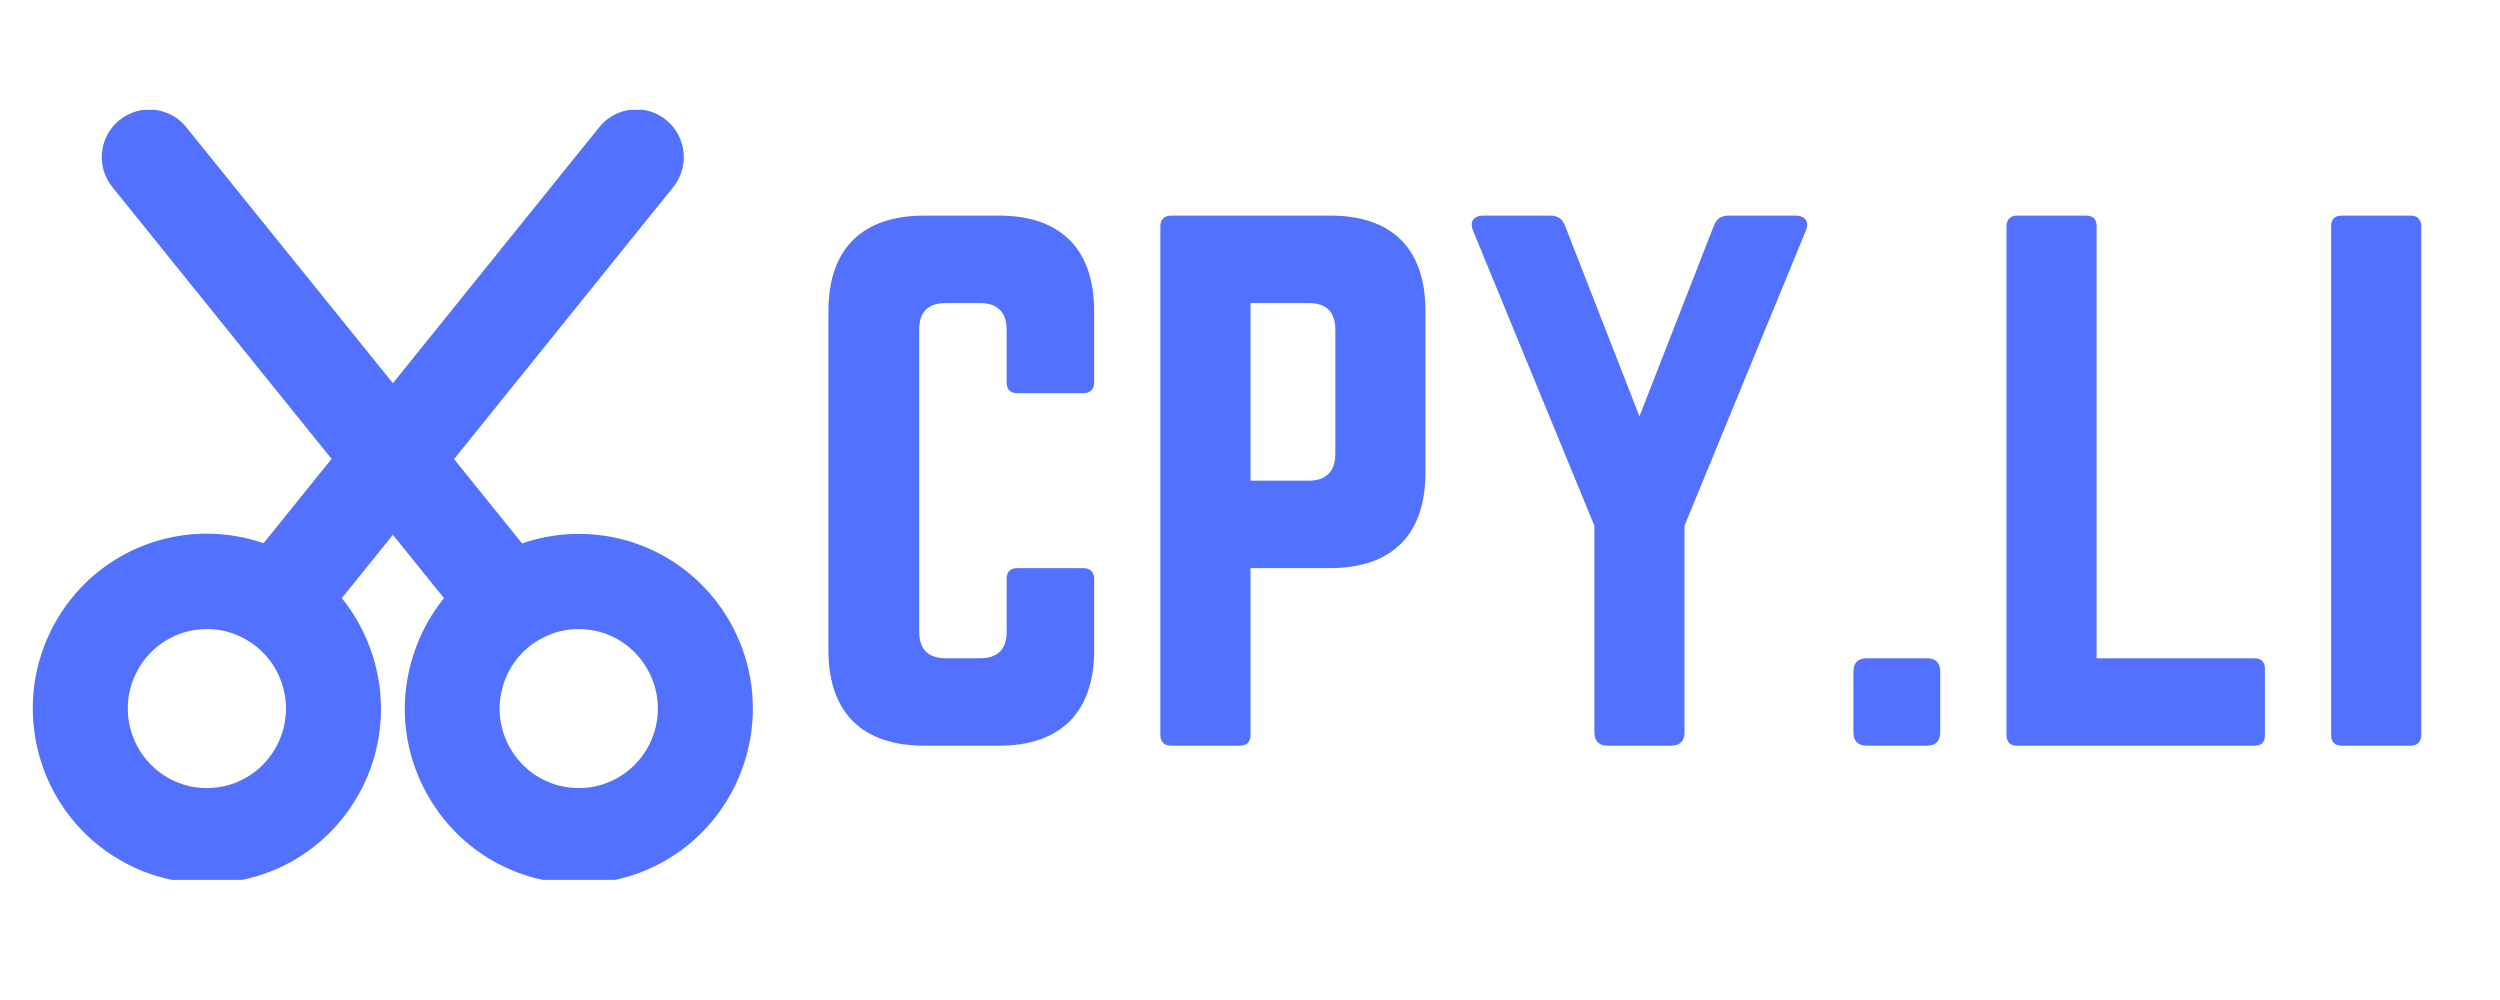 <svg xmlns="http://www.w3.org/2000/svg" xmlns:xlink="http://www.w3.org/1999/xlink" width="375" viewBox="0 0 375 150" height="150" version="1.0"><defs><g id="a"><path d="M 44.828 -65.203 C 44.828 -74.547 39.758 -79.52 30.516 -79.52 L 19.383 -79.52 C 10.039 -79.52 4.969 -74.547 4.969 -65.203 L 4.969 -14.312 C 4.969 -4.969 10.039 0 19.383 0 L 30.516 0 C 39.758 0 44.828 -4.969 44.828 -14.312 L 44.828 -25.047 C 44.828 -26.043 44.23 -26.637 43.238 -26.637 L 33.297 -26.637 C 32.203 -26.637 31.707 -26.043 31.707 -25.047 L 31.707 -17.098 C 31.707 -14.414 30.316 -13.121 27.73 -13.121 L 22.562 -13.121 C 19.98 -13.121 18.586 -14.414 18.586 -17.098 L 18.586 -62.422 C 18.586 -65.008 19.879 -66.398 22.562 -66.398 L 27.73 -66.398 C 30.316 -66.398 31.707 -65.008 31.707 -62.422 L 31.707 -54.469 C 31.707 -53.477 32.203 -52.879 33.297 -52.879 L 43.238 -52.879 C 44.23 -52.879 44.828 -53.477 44.828 -54.469 Z M 44.828 -65.203"/></g><g id="b"><path d="M 4.969 -1.59 C 4.969 -0.598 5.566 0 6.559 0 L 16.898 0 C 17.992 0 18.488 -0.598 18.488 -1.59 L 18.488 -26.637 L 30.414 -26.637 C 39.758 -26.637 44.73 -31.707 44.73 -40.953 L 44.73 -65.203 C 44.73 -74.547 39.758 -79.52 30.414 -79.52 L 6.559 -79.52 C 5.566 -79.52 4.969 -78.922 4.969 -77.926 Z M 18.488 -39.758 L 18.488 -66.398 L 27.234 -66.398 C 29.918 -66.398 31.211 -65.008 31.211 -62.422 L 31.211 -43.734 C 31.211 -41.25 29.918 -39.758 27.234 -39.758 Z M 18.488 -39.758"/></g><g id="c"><path d="M 40.555 -79.52 C 39.363 -79.52 38.664 -79.02 38.27 -77.926 L 27.137 -49.402 L 16.004 -77.926 C 15.605 -79.02 14.91 -79.52 13.719 -79.52 L 3.777 -79.52 C 2.285 -79.52 1.59 -78.625 2.188 -77.23 L 20.375 -33 L 20.375 -1.988 C 20.375 -0.695 21.074 0 22.363 0 L 31.906 0 C 33.199 0 33.895 -0.695 33.895 -1.988 L 33.895 -33 L 52.086 -77.23 C 52.68 -78.625 51.984 -79.52 50.492 -79.52 Z M 40.555 -79.52"/></g><g id="d"><path d="M 4.969 -1.988 C 4.969 -0.695 5.664 0 6.957 0 L 16.004 0 C 17.297 0 17.992 -0.695 17.992 -1.988 L 17.992 -11.133 C 17.992 -12.426 17.297 -13.121 16.004 -13.121 L 6.957 -13.121 C 5.664 -13.121 4.969 -12.426 4.969 -11.133 Z M 4.969 -1.988"/></g><g id="e"><path d="M 18.488 -13.121 L 42.145 -13.121 C 43.238 -13.121 43.734 -12.523 43.734 -11.531 L 43.734 -1.59 C 43.734 -0.496 43.238 0 42.145 0 L 6.559 0 C 5.566 0 4.969 -0.496 4.969 -1.59 L 4.969 -77.926 C 4.969 -78.922 5.566 -79.52 6.559 -79.52 L 16.898 -79.52 C 17.992 -79.52 18.488 -78.922 18.488 -77.926 Z M 18.488 -13.121"/></g><g id="f"><path d="M 6.559 -79.52 C 5.469 -79.52 4.969 -78.922 4.969 -77.926 L 4.969 -1.59 C 4.969 -0.598 5.469 0 6.559 0 L 16.898 0 C 17.891 0 18.488 -0.598 18.488 -1.59 L 18.488 -77.926 C 18.488 -78.922 17.891 -79.52 16.898 -79.52 Z M 6.559 -79.52"/></g><clipPath id="g"><path d="M 4.922 16.477 L 112.922 16.477 L 112.922 131.977 L 4.922 131.977 Z M 4.922 16.477"/></clipPath></defs><path fill="#FFF" d="M-37.5 -15H412.5V165H-37.5z"/><path fill="#FFF" d="M-37.5 -15H412.5V165H-37.5z"/><path fill="#FFF" d="M-37.5 -15H412.5V165H-37.5z"/><g fill="#5271FF"><use x="119.294" y="111.858" xmlns:xlink="http://www.w3.org/1999/xlink" xlink:href="#a" xlink:type="simple" xlink:actuate="onLoad" xlink:show="embed"/></g><g fill="#5271FF"><use x="169.087" y="111.858" xmlns:xlink="http://www.w3.org/1999/xlink" xlink:href="#b" xlink:type="simple" xlink:actuate="onLoad" xlink:show="embed"/></g><g fill="#5271FF"><use x="218.78" y="111.858" xmlns:xlink="http://www.w3.org/1999/xlink" xlink:href="#c" xlink:type="simple" xlink:actuate="onLoad" xlink:show="embed"/></g><g fill="#5271FF"><use x="273.045" y="111.858" xmlns:xlink="http://www.w3.org/1999/xlink" xlink:href="#d" xlink:type="simple" xlink:actuate="onLoad" xlink:show="embed"/></g><g fill="#5271FF"><use x="296.004" y="111.858" xmlns:xlink="http://www.w3.org/1999/xlink" xlink:href="#e" xlink:type="simple" xlink:actuate="onLoad" xlink:show="embed"/></g><g fill="#5271FF"><use x="344.703" y="111.858" xmlns:xlink="http://www.w3.org/1999/xlink" xlink:href="#f" xlink:type="simple" xlink:actuate="onLoad" xlink:show="embed"/></g><g clip-path="url(#g)"><path fill="#5271FF" d="M 110.129 94.473 C 105.656 85.602 96.711 80.082 86.797 80.082 C 83.922 80.082 81.043 80.566 78.309 81.512 L 68.109 68.867 L 100.984 28.07 C 103.465 25.008 102.98 20.488 99.93 18 C 96.883 15.508 92.383 15.996 89.902 19.059 L 58.934 57.48 L 27.941 19.086 C 25.461 15.996 20.988 15.539 17.91 18.027 C 14.836 20.516 14.379 25.008 16.859 28.07 L 49.734 68.836 L 39.535 81.48 C 36.801 80.539 33.922 80.051 31.047 80.051 C 21.133 80.051 12.188 85.574 7.715 94.441 C 1.219 107.375 6.402 123.164 19.25 129.688 C 22.898 131.547 26.941 132.52 31.016 132.52 C 40.93 132.52 49.875 127 54.348 118.129 C 59.137 108.605 57.566 97.504 51.273 89.723 L 58.934 80.223 L 66.598 89.723 C 64.605 92.184 63.039 95.016 62.039 98.133 C 59.848 104.797 60.387 111.895 63.551 118.16 C 68.023 127.027 76.969 132.551 86.883 132.551 C 90.93 132.551 95.004 131.578 98.648 129.719 C 111.441 123.164 116.625 107.375 110.129 94.473 Z M 41.613 111.664 C 39.594 115.699 35.52 118.215 31.016 118.215 C 29.164 118.215 27.371 117.789 25.688 116.93 C 19.848 113.953 17.484 106.773 20.449 100.906 C 22.469 96.875 26.543 94.355 31.047 94.355 C 32.898 94.355 34.691 94.785 36.371 95.645 C 42.242 98.621 44.578 105.801 41.613 111.664 Z M 92.152 116.93 C 90.473 117.789 88.676 118.215 86.824 118.215 C 82.324 118.215 78.25 115.699 76.227 111.664 C 74.805 108.832 74.547 105.602 75.543 102.566 C 76.543 99.535 78.621 97.074 81.469 95.645 C 83.152 94.785 84.945 94.355 86.797 94.355 C 91.297 94.355 95.371 96.875 97.395 100.906 C 100.359 106.773 98.023 113.953 92.152 116.93 Z M 92.152 116.93"/></g></svg>